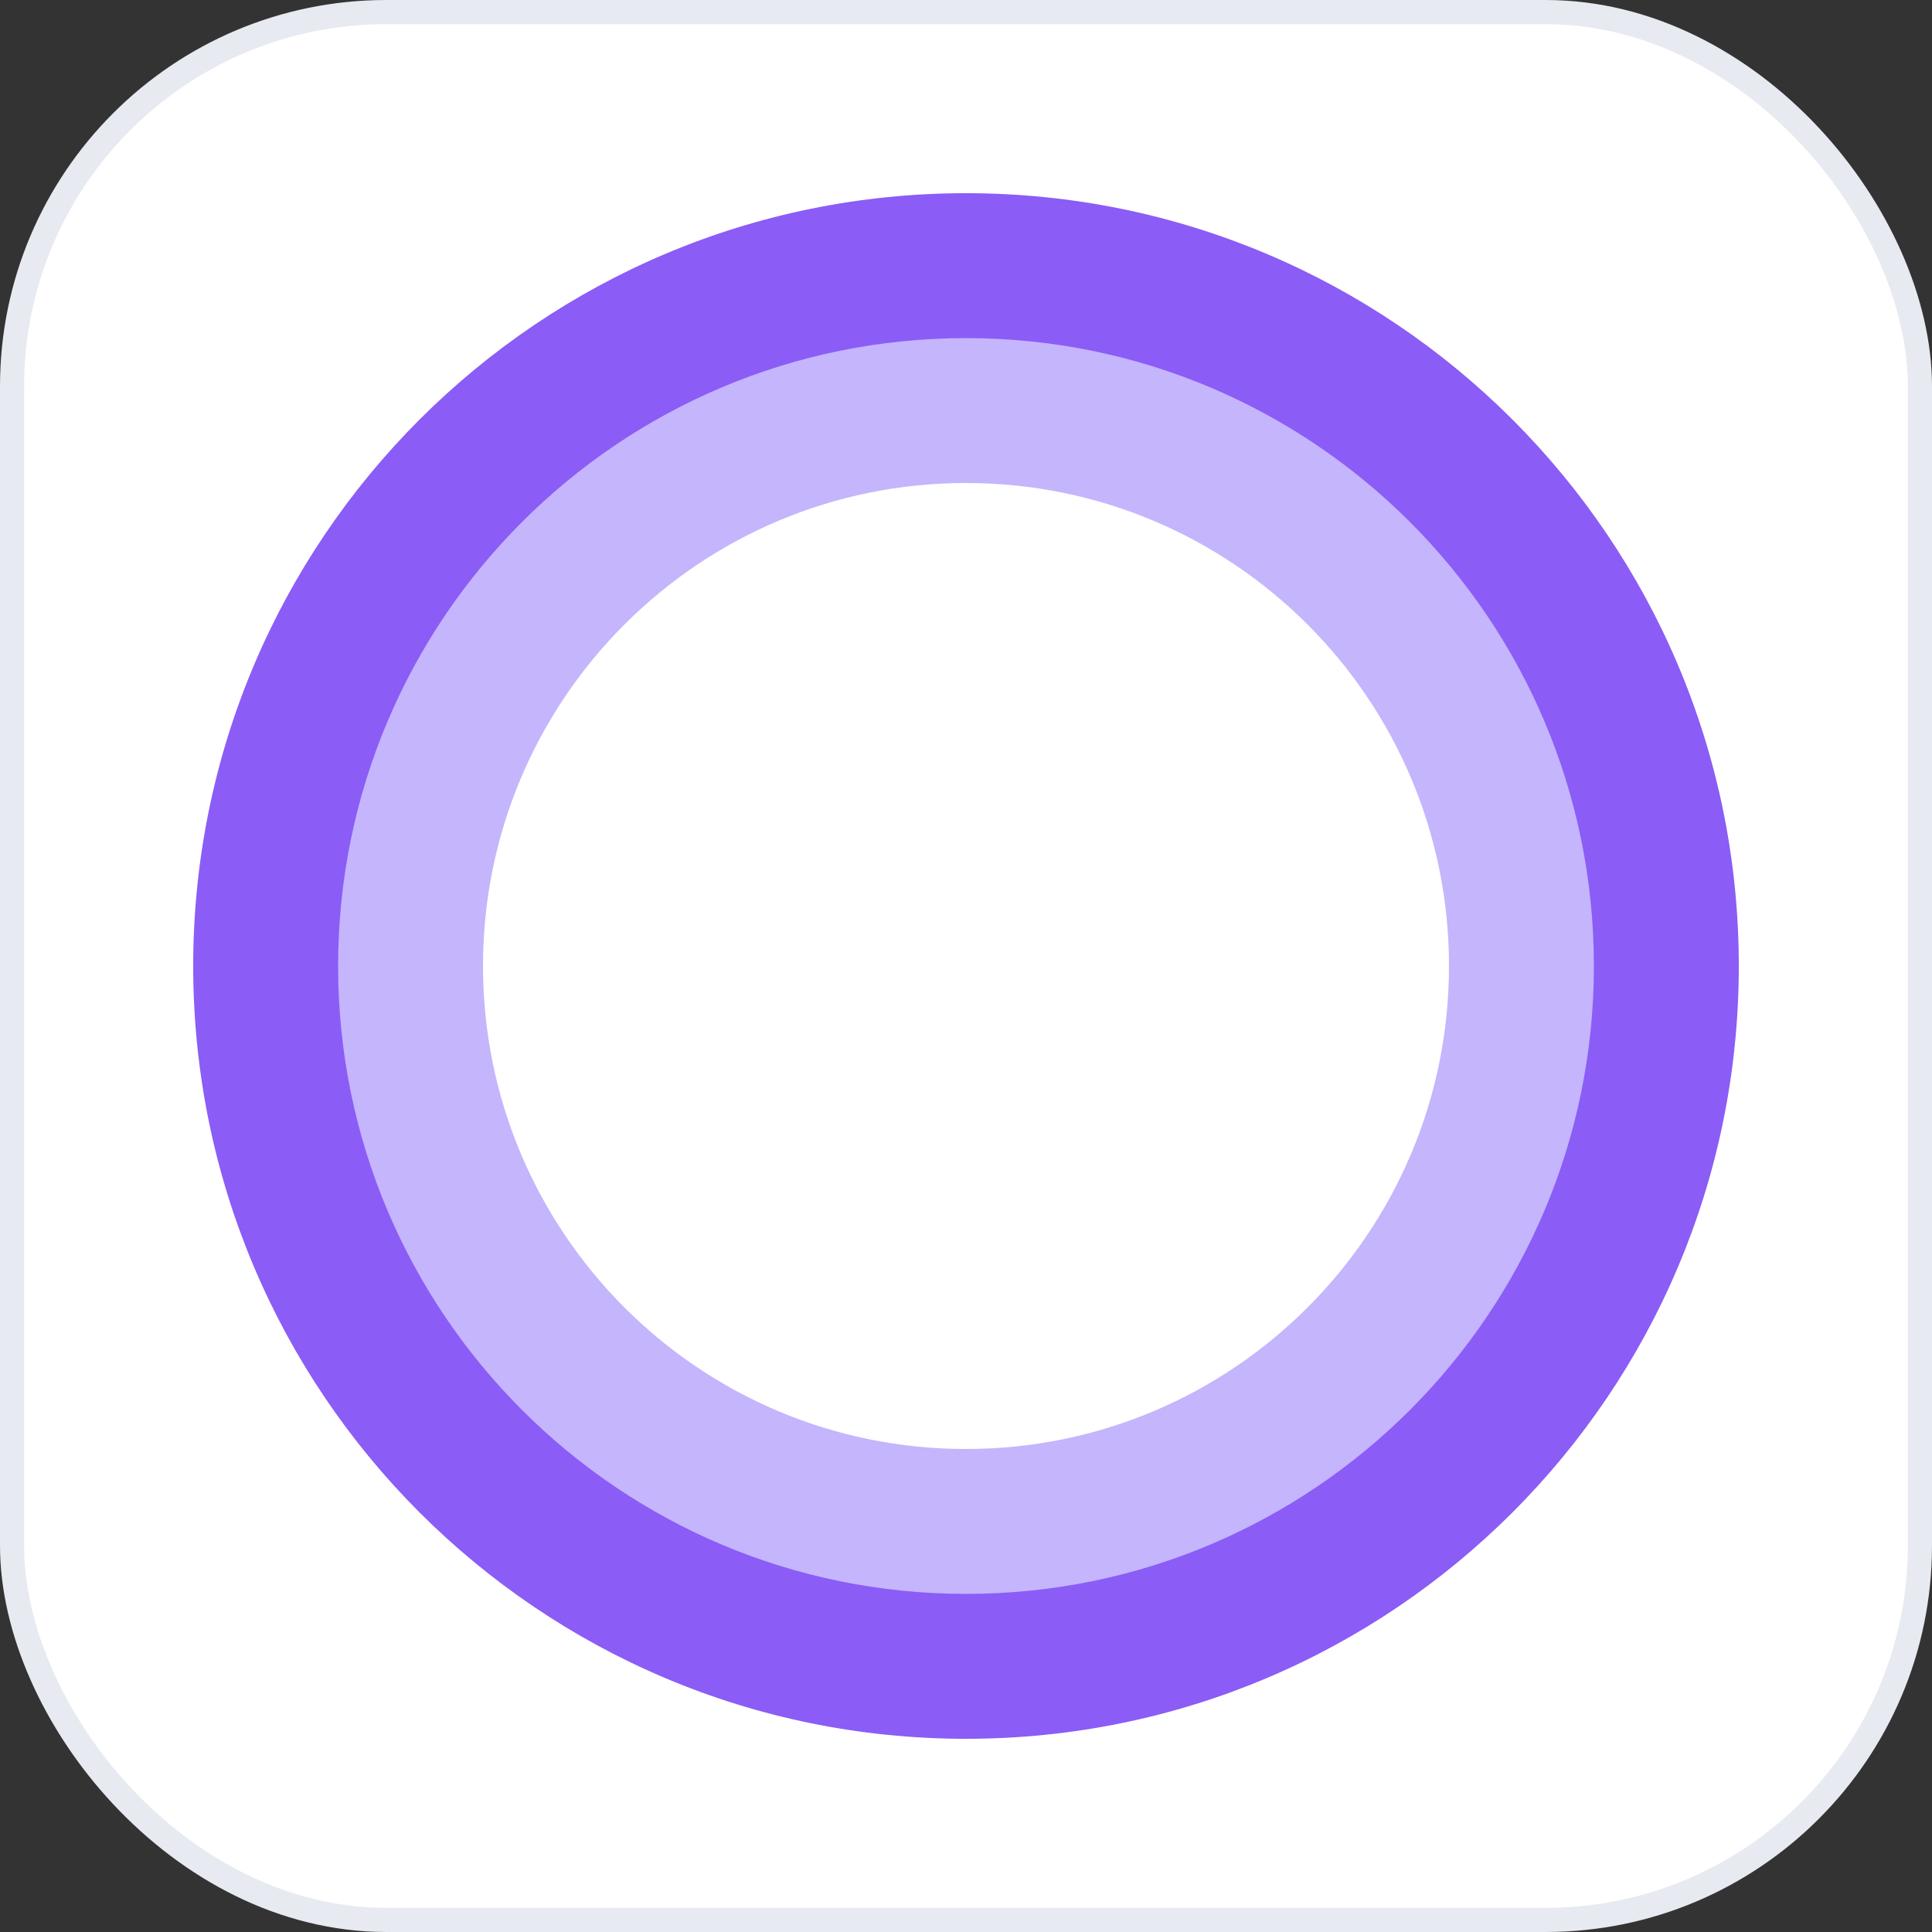 <svg width="80" height="80" viewBox="0 0 80 80" fill="none" xmlns="http://www.w3.org/2000/svg">
<rect x="0" y="0" width="80" height="80" fill="#333333" stroke="none"/>
<rect x="0.5" y="0.5" width="79" height="79" rx="15.5" fill="white"/>
<rect x="0.5" y="0.5" width="79" height="79" rx="15.5" stroke="#E7EAF0"/>
<path d="M40 72C57.673 72 72 57.673 72 40C72 22.327 57.673 8 40 8C22.327 8 8 22.327 8 40C8 57.673 22.327 72 40 72Z" fill="#8B5CF6"/>
<path d="M40 66C54.359 66 66 54.359 66 40C66 25.64 54.359 14 40 14C25.64 14 14 25.641 14 40C14 54.359 25.641 66 40 66Z" fill="#C4B5FD"/>
<path d="M40 60C51.045 60 60 51.045 60 40C60 28.954 51.045 20 40 20C28.954 20 20 28.954 20 40C20 51.045 28.954 60 40 60Z" fill="white"/>
</svg>
